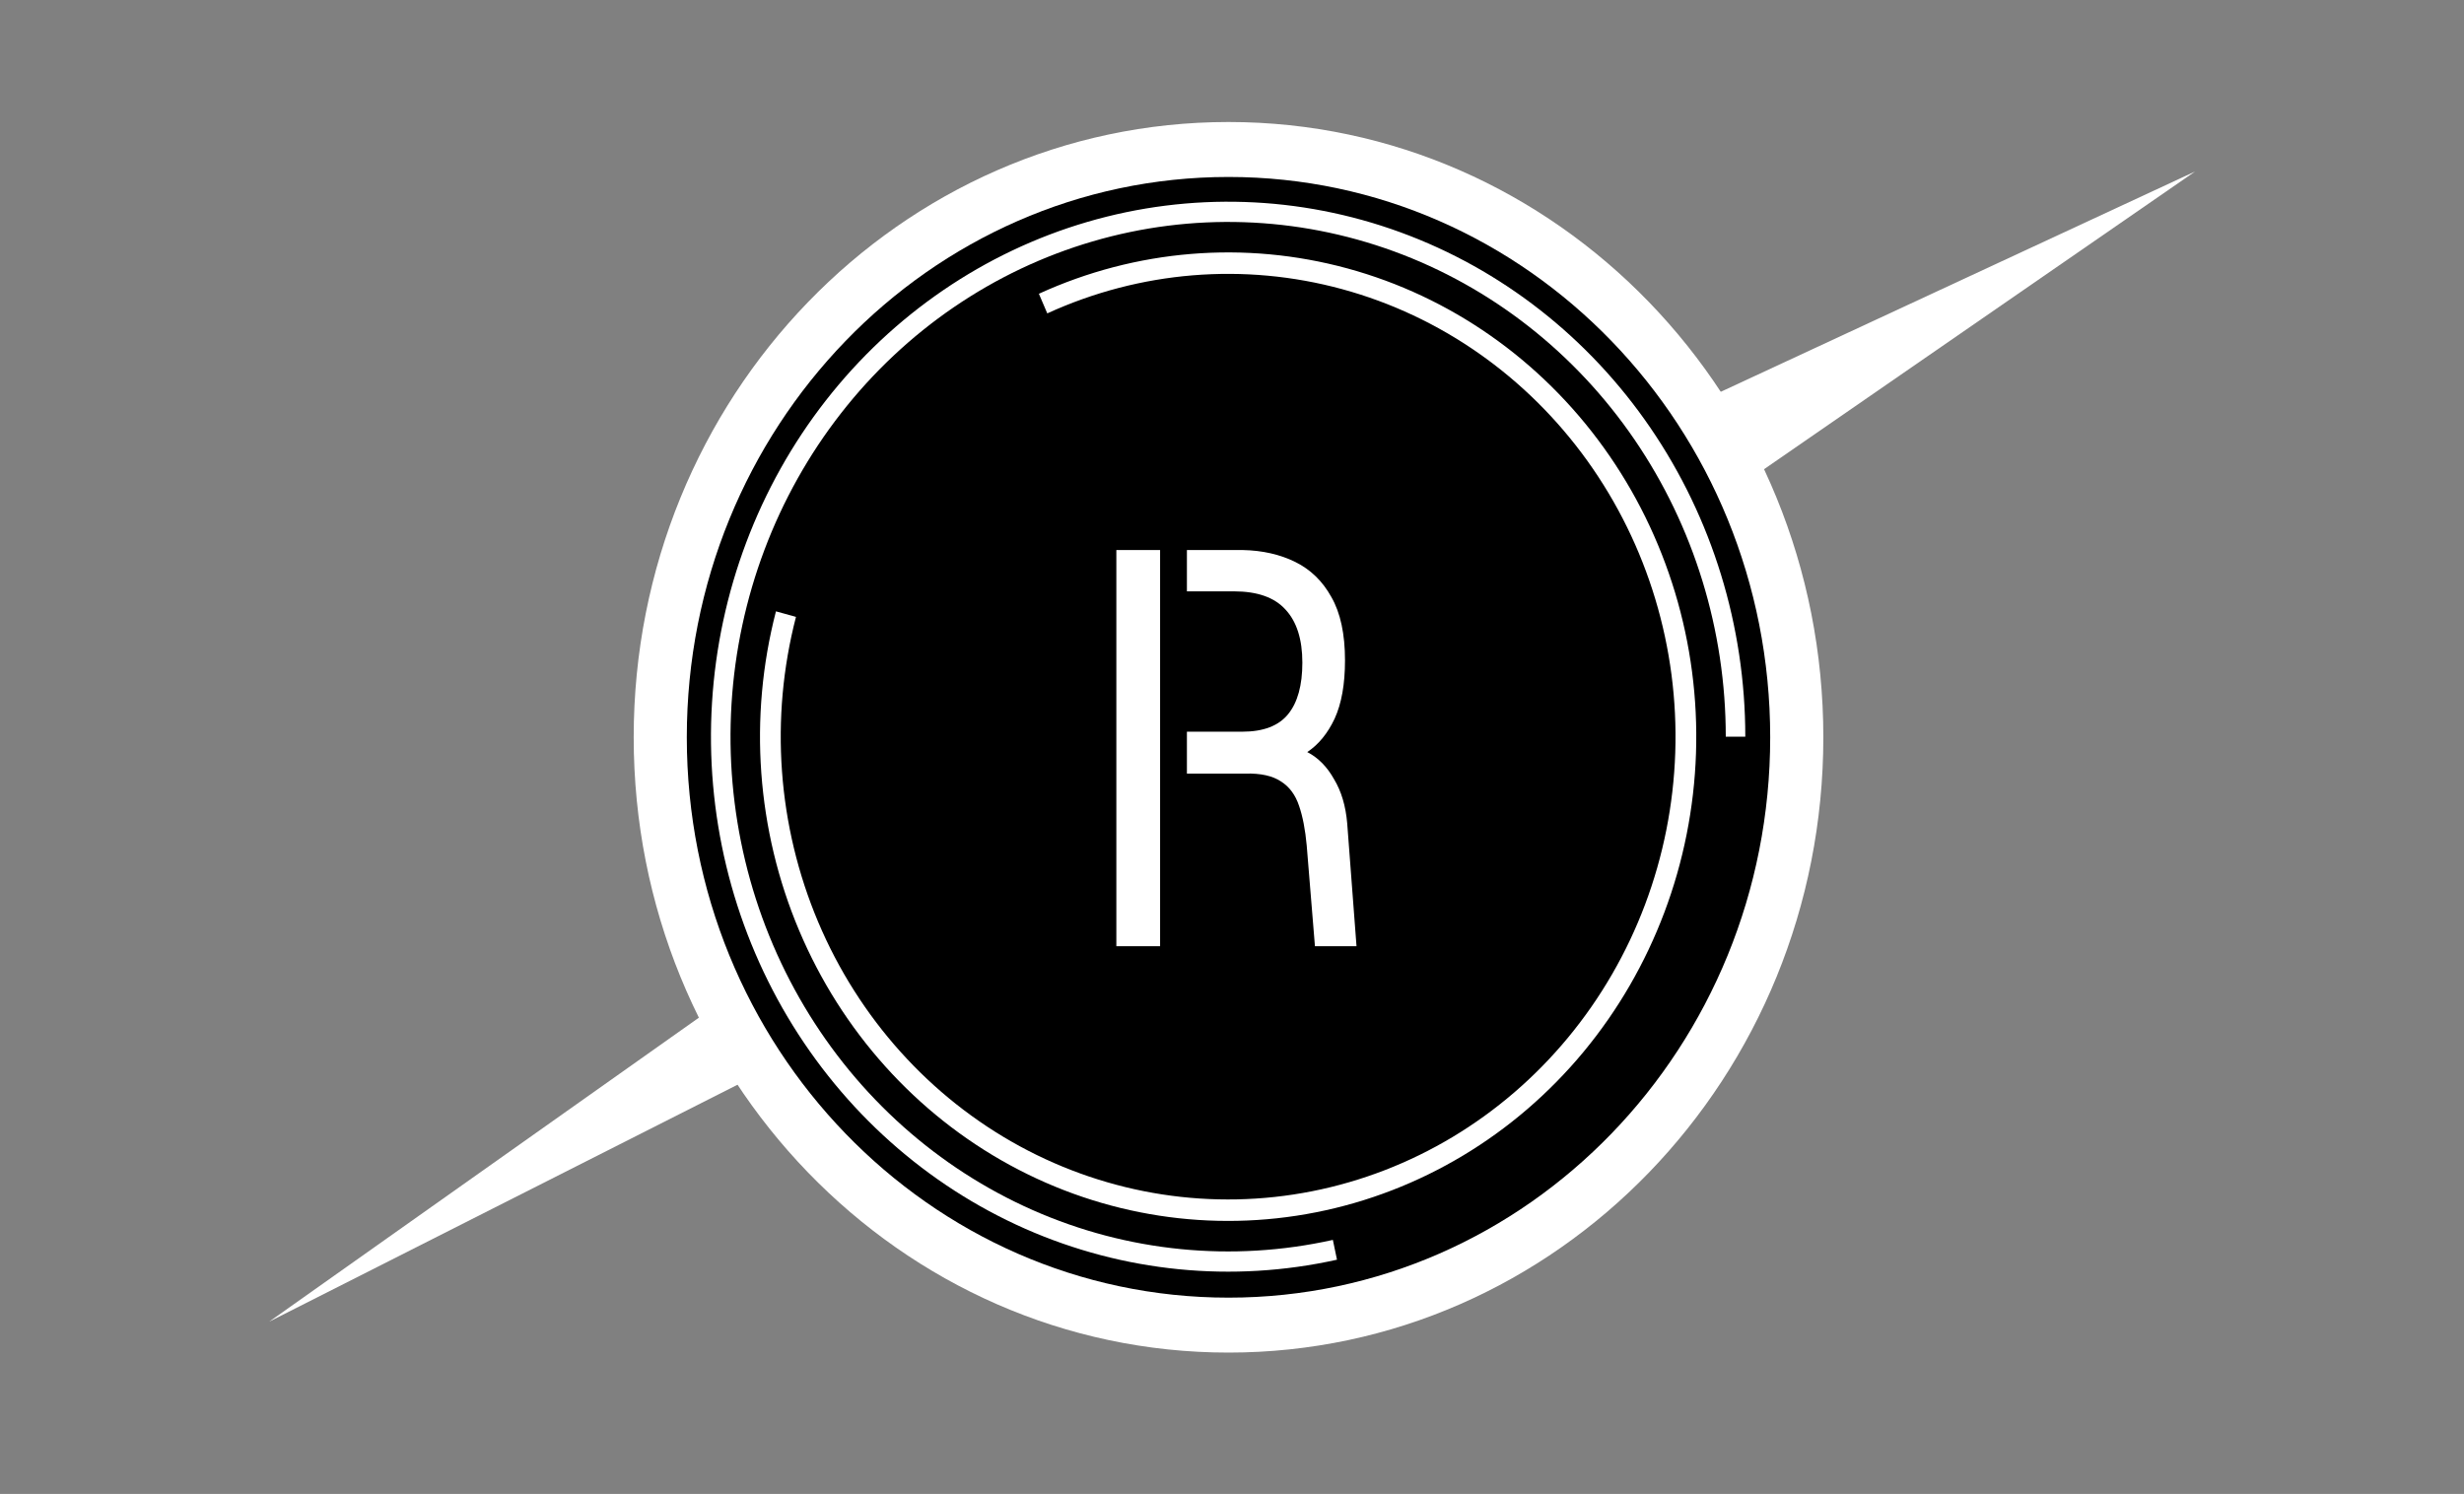 <svg width="94" height="57" viewBox="0 0 94 57" fill="none" xmlns="http://www.w3.org/2000/svg">
<rect x="0" y="0" width="94" height="57" fill="#808080" stroke="none"/>
<path d="M83.743 6.542L52 28.468L50.635 34.986L45.699 32.5L10.27 50.426L43.378 27L44 21.5L48.313 23L83.743 6.542Z" fill="white"/>
<path d="M46.867 51.606C59.399 51.606 69.559 41.096 69.559 28.131C69.559 15.165 59.399 4.655 46.867 4.655C34.334 4.655 24.175 15.165 24.175 28.131C24.175 41.096 34.334 51.606 46.867 51.606Z" fill="white"/>
<path d="M46.867 49.51C58.28 49.51 67.532 39.938 67.532 28.131C67.532 16.323 58.28 6.752 46.867 6.752C35.453 6.752 26.201 16.323 26.201 28.131C26.201 39.938 35.453 49.51 46.867 49.51Z" fill="black"/>
<path d="M66.582 28.108C66.582 23.886 65.317 19.769 62.961 16.322C60.605 12.875 57.274 10.269 53.426 8.863C49.579 7.456 45.405 7.318 41.478 8.468C37.552 9.618 34.067 11.999 31.503 15.283C28.939 18.567 27.423 22.593 27.163 26.806C26.902 31.019 27.911 35.211 30.05 38.806C32.189 42.401 35.353 45.222 39.106 46.88C42.859 48.537 47.016 48.95 51.005 48.062L50.848 47.307C47.01 48.162 43.01 47.765 39.399 46.17C35.788 44.575 32.743 41.861 30.685 38.402C28.627 34.943 27.657 30.909 27.907 26.855C28.157 22.802 29.617 18.928 32.084 15.768C34.55 12.608 37.904 10.317 41.682 9.211C45.459 8.104 49.476 8.237 53.178 9.59C56.88 10.944 60.085 13.451 62.352 16.767C64.619 20.084 65.837 24.046 65.837 28.108H66.582Z" fill="white"/>
<path d="M29.602 23.325C28.554 27.372 28.866 31.666 30.488 35.505C32.109 39.344 34.944 42.499 38.526 44.452C42.109 46.405 46.227 47.041 50.204 46.254C54.182 45.468 57.783 43.307 60.417 40.125C63.051 36.943 64.562 32.929 64.701 28.742C64.841 24.556 63.6 20.444 61.184 17.082C58.768 13.72 55.319 11.308 51.403 10.241C47.487 9.173 43.337 9.514 39.633 11.208L39.953 11.957C43.492 10.338 47.459 10.012 51.201 11.032C54.944 12.052 58.24 14.358 60.549 17.571C62.858 20.784 64.044 24.713 63.91 28.714C63.777 32.716 62.334 36.551 59.816 39.592C57.299 42.633 53.857 44.699 50.056 45.45C46.255 46.202 42.319 45.594 38.895 43.728C35.472 41.861 32.763 38.846 31.213 35.178C29.663 31.509 29.365 27.404 30.366 23.537L29.602 23.325Z" fill="white"/>
<path d="M50.164 36.1L49.85 32.257C49.795 31.652 49.697 31.148 49.558 30.745C49.419 30.328 49.19 30.018 48.87 29.817C48.55 29.601 48.097 29.5 47.513 29.515H45.28V27.917H47.388C48.195 27.917 48.779 27.694 49.141 27.248C49.503 26.802 49.684 26.147 49.684 25.283C49.684 24.39 49.468 23.714 49.037 23.253C48.619 22.793 47.965 22.562 47.075 22.562H45.28V20.986H47.409C48.16 21.001 48.828 21.152 49.412 21.44C49.997 21.728 50.456 22.174 50.79 22.778C51.138 23.383 51.311 24.189 51.311 25.197C51.311 26.103 51.179 26.845 50.915 27.42C50.651 27.982 50.303 28.406 49.871 28.694C50.289 28.91 50.63 29.256 50.894 29.731C51.172 30.191 51.339 30.753 51.395 31.415L51.75 36.1H50.164ZM42.588 36.1V20.986H44.257V36.1H42.588Z" fill="white"/>
</svg>
